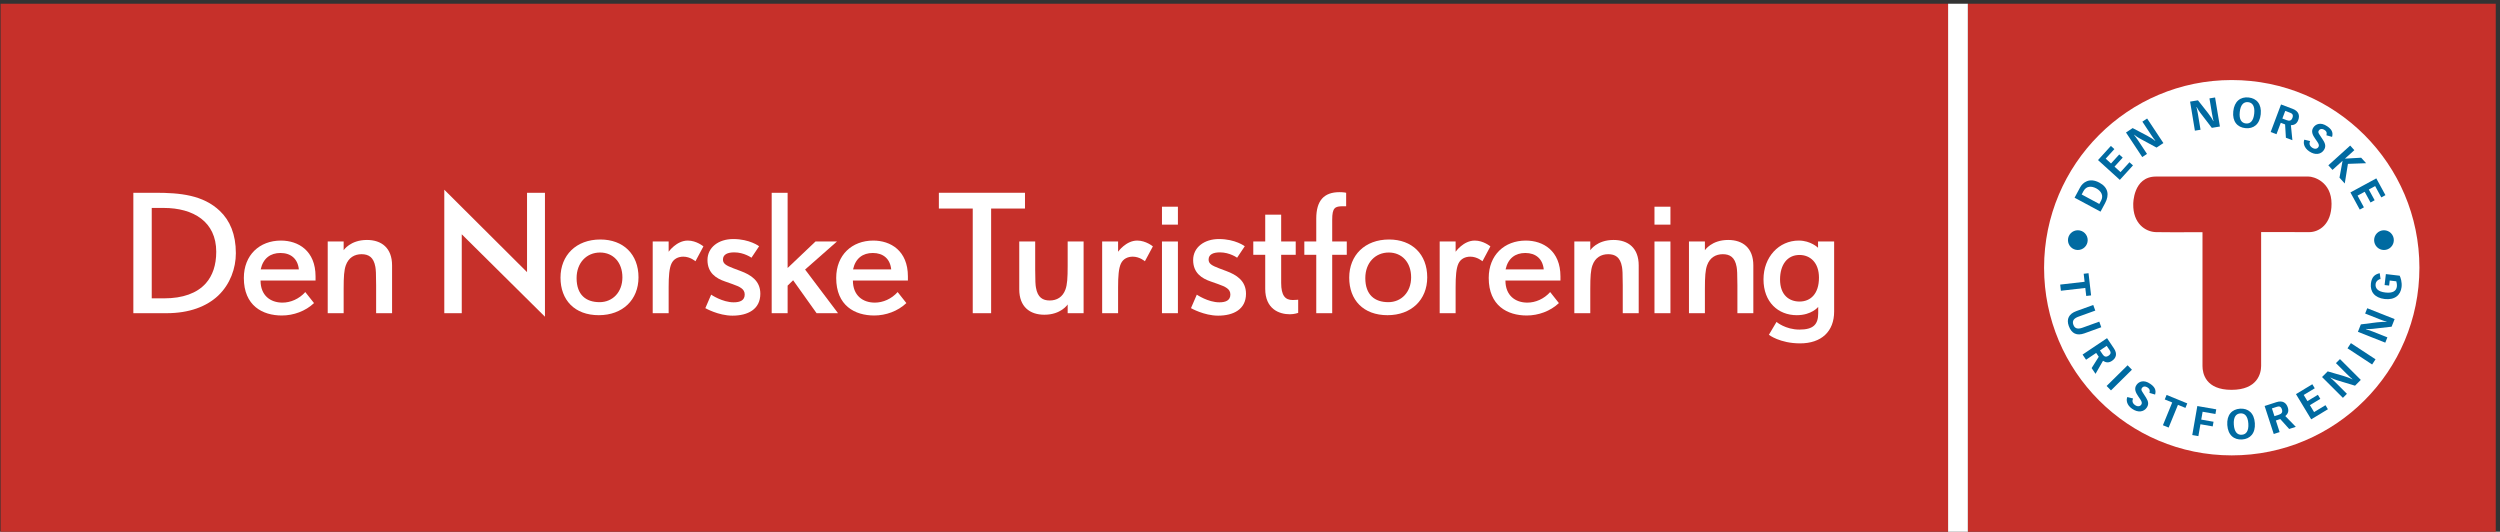 
<svg class="logo-svg" preserveAspectRatio="xMinYMin meet" width="268px" height="57px" viewBox="0 0 268 57" version="1.1" xmlns="http://www.w3.org/2000/svg" xmlns:xlink="http://www.w3.org/1999/xlink">
    <rect x="0" y="0" width="268" height="57" fill="#333333" stroke="none"/>
    <g id="Symbols" stroke="none" stroke-width="1" fill="none" fill-rule="evenodd">
        <g id="logo-fullsize">
            <g>
                <g class="logo-svg__icon" id="icon" transform="translate(210, 0)">
                    <polygon id="Fill-1" fill="#C6302A" points="0.944 57 57.544 57 57.544 0.397 0.944 0.397"></polygon>
                    <path d="M49.361,28.697 C49.361,39.809 40.353,48.817 29.243,48.817 C18.132,48.817 9.125,39.809 9.125,28.697 C9.125,17.587 18.132,8.58 29.243,8.58 C40.353,8.58 49.361,17.587 49.361,28.697" id="Fill-2" fill="#FFFFFF"></path>
                    <path d="M15.045,21.865 L15.235,21.514 C15.528,20.966 15.249,20.484 14.72,20.194 C14.229,19.936 13.663,19.904 13.348,20.49 L13.156,20.849 L15.045,21.865 Z M12.394,21.194 L12.986,20.094 C13.272,19.563 13.978,19 15.062,19.584 C15.996,20.085 16.143,20.894 15.668,21.775 L15.176,22.689 L12.394,21.194 L12.394,21.194 Z" id="Fill-3" fill="#006AA1"></path>
                    <polyline id="Fill-4" fill="#006AA1" points="14.908 17.16 16.286 15.644 16.661 15.983 15.731 17.008 16.302 17.526 17.182 16.557 17.555 16.897 16.676 17.866 17.32 18.45 18.28 17.393 18.655 17.732 17.246 19.283 14.908 17.16"></polyline>
                    <path d="M17.907,14.204 L18.62,13.731 L20.167,14.542 C20.478,14.708 20.871,14.948 21.024,15.098 L21.048,15.08 C20.946,14.958 20.728,14.654 20.543,14.373 L19.662,13.041 L20.172,12.704 L21.916,15.337 L21.182,15.821 L19.383,14.847 C19.188,14.743 18.949,14.583 18.793,14.446 L18.772,14.46 C18.903,14.634 19.055,14.831 19.202,15.053 L20.158,16.499 L19.649,16.837 L17.907,14.204" id="Fill-5" fill="#006AA1"></path>
                    <path d="M24.778,10.893 L25.621,10.753 L26.703,12.124 C26.918,12.403 27.18,12.782 27.257,12.981 L27.287,12.976 C27.245,12.821 27.172,12.455 27.115,12.124 L26.853,10.549 L27.457,10.448 L27.974,13.563 L27.107,13.706 L25.864,12.083 C25.728,11.908 25.574,11.664 25.49,11.476 L25.462,11.481 C25.511,11.693 25.571,11.935 25.612,12.197 L25.897,13.908 L25.293,14.007 L24.778,10.893" id="Fill-6" fill="#006AA1"></path>
                    <path d="M31.653,12.173 C31.737,11.375 31.462,10.999 30.996,10.95 C30.53,10.902 30.184,11.213 30.102,12.013 C30.018,12.81 30.291,13.187 30.76,13.236 C31.227,13.284 31.571,12.972 31.653,12.173 Z M29.406,11.939 C29.518,10.859 30.18,10.357 31.049,10.448 C31.919,10.539 32.462,11.166 32.352,12.246 C32.239,13.327 31.577,13.828 30.707,13.738 C29.838,13.648 29.293,13.021 29.406,11.939 L29.406,11.939 Z" id="Fill-7" fill="#006AA1"></path>
                    <path d="M35.147,12.886 C35.422,12.989 35.632,12.946 35.749,12.638 C35.86,12.339 35.753,12.181 35.522,12.094 L34.978,11.889 L34.669,12.707 L35.147,12.886 Z M34.963,13.338 L34.499,13.163 L34.04,14.388 L33.416,14.153 L34.526,11.198 L35.768,11.665 C36.408,11.905 36.562,12.362 36.371,12.872 C36.212,13.291 35.926,13.411 35.584,13.424 L35.745,15.029 L35.048,14.767 L34.963,13.338 L34.963,13.338 Z" id="Fill-8" fill="#006AA1"></path>
                    <path d="M39.389,14.501 C39.426,14.366 39.49,14.136 39.209,13.945 C38.912,13.743 38.686,13.83 38.586,13.978 C38.497,14.108 38.502,14.204 38.627,14.397 L39.037,15.024 C39.302,15.43 39.348,15.75 39.114,16.095 C38.815,16.535 38.212,16.678 37.548,16.226 C36.944,15.815 36.9,15.281 37.024,14.973 L37.645,15.123 C37.553,15.312 37.522,15.597 37.857,15.826 C38.124,16.005 38.385,15.984 38.525,15.775 C38.62,15.64 38.611,15.485 38.436,15.231 L38.18,14.859 C37.926,14.499 37.711,14.079 37.995,13.665 C38.241,13.302 38.769,13.055 39.473,13.534 C39.907,13.828 40.147,14.149 39.999,14.675 L39.389,14.501" id="Fill-9" fill="#006AA1"></path>
                    <polyline id="Fill-10" fill="#006AA1" points="41.94 15.604 42.385 16.097 41.386 16.998 41.394 17.005 43.115 16.907 43.649 17.496 41.698 17.566 41.358 19.671 40.793 19.046 41.121 17.251 41.115 17.245 40.043 18.213 39.598 17.72 41.94 15.604"></polyline>
                    <polyline id="Fill-11" fill="#006AA1" points="44.74 19.121 45.719 20.92 45.275 21.162 44.615 19.947 43.936 20.316 44.562 21.464 44.12 21.707 43.495 20.557 42.731 20.972 43.411 22.227 42.966 22.468 41.966 20.629 44.74 19.121"></polyline>
                    <polyline id="Fill-12" fill="#006AA1" points="13.469 30.207 13.371 29.348 13.89 29.288 14.165 31.667 13.644 31.727 13.544 30.868 10.927 31.169 10.853 30.508 13.469 30.207"></polyline>
                    <path d="M15.257,35.08 L13.457,35.732 C12.644,36.025 12.073,35.771 11.772,34.944 C11.503,34.203 11.782,33.64 12.594,33.346 L14.395,32.694 L14.614,33.295 L12.812,33.946 C12.357,34.111 12.102,34.369 12.264,34.815 C12.424,35.26 12.786,35.295 13.24,35.13 L15.042,34.479 L15.257,35.08" id="Fill-13" fill="#006AA1"></path>
                    <path d="M15.399,37.985 C15.562,38.228 15.76,38.315 16.032,38.132 C16.297,37.954 16.302,37.764 16.165,37.557 L15.84,37.075 L15.115,37.562 L15.399,37.985 Z M14.987,38.246 L14.711,37.834 L13.625,38.563 L13.253,38.01 L15.875,36.251 L16.614,37.352 C16.995,37.919 16.856,38.38 16.403,38.685 C16.032,38.933 15.728,38.864 15.441,38.677 L14.64,40.076 L14.224,39.457 L14.987,38.246 L14.987,38.246 Z" id="Fill-14" fill="#006AA1"></path>
                    <polyline id="Fill-15" fill="#006AA1" points="18.077 39.158 18.543 39.632 16.297 41.851 15.828 41.376 18.077 39.158"></polyline>
                    <path d="M20.417,42.116 C20.457,41.982 20.524,41.752 20.245,41.557 C19.949,41.353 19.721,41.437 19.621,41.583 C19.53,41.715 19.534,41.809 19.658,42.005 L20.061,42.635 C20.321,43.044 20.362,43.365 20.125,43.707 C19.821,44.144 19.217,44.281 18.558,43.821 C17.959,43.403 17.919,42.868 18.047,42.563 L18.668,42.719 C18.574,42.907 18.538,43.19 18.874,43.425 C19.135,43.607 19.397,43.589 19.541,43.381 C19.635,43.247 19.628,43.092 19.456,42.835 L19.203,42.461 C18.956,42.098 18.745,41.676 19.032,41.265 C19.283,40.905 19.813,40.663 20.511,41.149 C20.94,41.448 21.18,41.772 21.025,42.297 L20.417,42.116" id="Fill-16" fill="#006AA1"></path>
                    <polyline id="Fill-17" fill="#006AA1" points="22.861 43.146 22.061 42.82 22.26 42.336 24.475 43.244 24.278 43.728 23.477 43.399 22.478 45.836 21.864 45.585 22.861 43.146"></polyline>
                    <polyline id="Fill-18" fill="#006AA1" points="25.553 43.527 27.581 43.88 27.495 44.379 26.121 44.139 25.974 44.981 27.291 45.211 27.203 45.71 25.887 45.48 25.666 46.751 25.011 46.637 25.553 43.527"></polyline>
                    <path d="M31.022,45.408 C30.97,44.608 30.636,44.283 30.168,44.314 C29.699,44.345 29.412,44.71 29.465,45.511 C29.518,46.312 29.849,46.637 30.319,46.606 C30.787,46.575 31.074,46.21 31.022,45.408 Z M28.765,45.557 C28.696,44.472 29.264,43.867 30.135,43.81 C31.007,43.753 31.65,44.279 31.72,45.363 C31.792,46.448 31.223,47.054 30.352,47.111 C29.481,47.167 28.836,46.641 28.765,45.557 L28.765,45.557 Z" id="Fill-19" fill="#006AA1"></path>
                    <path d="M34.305,44.455 C34.584,44.365 34.723,44.198 34.62,43.886 C34.522,43.583 34.338,43.524 34.103,43.602 L33.551,43.781 L33.821,44.612 L34.305,44.455 Z M34.444,44.923 L33.973,45.076 L34.375,46.32 L33.745,46.525 L32.768,43.521 L34.03,43.113 C34.677,42.902 35.084,43.161 35.252,43.681 C35.393,44.106 35.243,44.379 34.985,44.603 L36.11,45.756 L35.4,45.986 L34.444,44.923 L34.444,44.923 Z" id="Fill-20" fill="#006AA1"></path>
                    <polyline id="Fill-21" fill="#006AA1" points="36.128 42.25 37.881 41.19 38.143 41.623 36.958 42.34 37.357 42.999 38.477 42.322 38.739 42.756 37.62 43.431 38.069 44.176 39.291 43.437 39.552 43.87 37.761 44.952 36.128 42.25"></polyline>
                    <path d="M38.923,40.417 L39.53,39.812 L41.207,40.297 C41.544,40.396 41.978,40.553 42.158,40.669 L42.178,40.647 C42.053,40.546 41.781,40.293 41.542,40.055 L40.412,38.928 L40.844,38.494 L43.079,40.725 L42.459,41.346 L40.5,40.752 C40.29,40.69 40.022,40.58 39.844,40.477 L39.824,40.496 C39.989,40.639 40.176,40.802 40.364,40.99 L41.59,42.216 L41.159,42.649 L38.923,40.417" id="Fill-22" fill="#006AA1"></path>
                    <polyline id="Fill-23" fill="#006AA1" points="41.653 37.338 42.018 36.783 44.657 38.518 44.291 39.073 41.653 37.338"></polyline>
                    <path d="M42.768,35.571 L43.082,34.775 L44.815,34.555 C45.166,34.513 45.625,34.484 45.834,34.52 L45.845,34.491 C45.691,34.449 45.34,34.324 45.028,34.2 L43.543,33.612 L43.768,33.043 L46.703,34.206 L46.379,35.022 L44.348,35.253 C44.127,35.28 43.84,35.285 43.633,35.26 L43.624,35.286 C43.832,35.353 44.069,35.429 44.315,35.525 L45.927,36.164 L45.703,36.733 L42.768,35.571" id="Fill-24" fill="#006AA1"></path>
                    <path d="M45.196,29.918 C45.015,29.915 44.702,30.127 44.665,30.449 C44.61,30.916 44.916,31.265 45.713,31.357 C46.511,31.452 46.89,31.184 46.945,30.717 C46.97,30.501 46.919,30.286 46.881,30.156 L46.177,30.073 L46.114,30.614 L45.628,30.558 L45.765,29.382 L47.246,29.556 C47.348,29.759 47.51,30.243 47.448,30.775 C47.345,31.644 46.711,32.181 45.632,32.054 C44.552,31.927 44.061,31.258 44.161,30.391 C44.249,29.646 44.624,29.395 45.107,29.287 L45.196,29.918" id="Fill-25" fill="#006AA1"></path>
                    <path d="M12.743,26.8 C13.328,26.8 13.801,26.326 13.801,25.741 C13.801,25.157 13.328,24.684 12.743,24.684 C12.158,24.684 11.686,25.157 11.686,25.741 C11.686,26.326 12.158,26.8 12.743,26.8" id="Fill-26" fill="#006AA1"></path>
                    <path d="M45.559,26.8 C46.147,26.8 46.618,26.326 46.618,25.741 C46.618,25.157 46.147,24.684 45.559,24.684 C44.978,24.684 44.506,25.157 44.506,25.741 C44.506,26.326 44.978,26.8 45.559,26.8" id="Fill-27" fill="#006AA1"></path>
                    <path d="M18.684,21.888 C18.684,21.888 18.65,18.926 21.124,18.926 C23.875,18.926 36.975,18.936 37.462,18.926 C38.025,18.915 39.941,19.483 39.941,21.854 C39.941,24.083 38.569,24.884 37.557,24.884 C36.548,24.884 32.393,24.875 32.393,24.875 L32.393,39.228 C32.393,40.03 31.996,41.791 29.216,41.791 C26.452,41.791 26.107,40.042 26.107,39.239 L26.107,24.891 C23.381,24.891 22.161,24.913 21.124,24.884 C19.961,24.854 18.65,23.931 18.684,21.888" id="Fill-28" fill="#C6302A"></path>
                </g>
                <g class="logo-svg__banner" id="banner">
                    <polygon id="Fill-29" fill="#FFFFFF" points="208.832 56.999 210.952 56.999 210.952 0.397 208.832 0.397"></polygon>
                    <polygon id="Fill-31" fill="#C6302A" points="0.06 57 208.832 57 208.832 0.397 0.06 0.397"></polygon>
                    <path d="M17.612,31.982 C19.585,31.982 21.112,31.439 22.065,30.372 C22.787,29.551 23.181,28.434 23.181,26.988 C23.181,23.769 20.734,22.291 17.547,22.291 L16.266,22.291 L16.266,31.982 L17.612,31.982 Z M16.628,20.665 C19.305,20.665 21.769,20.895 23.575,22.619 C24.644,23.637 25.284,25.115 25.284,27.136 C25.284,28.762 24.676,30.471 23.378,31.702 C22.163,32.835 20.34,33.575 17.843,33.575 L14.295,33.575 L14.295,20.665 L16.628,20.665 L16.628,20.665 Z" id="Fill-33" fill="#FFFFFF"></path>
                    <path d="M32.037,28.877 C31.922,27.744 31.183,27.12 30.065,27.12 C28.998,27.12 28.21,27.678 27.946,28.877 L32.037,28.877 Z M27.931,30.076 C27.931,31.669 28.981,32.441 30.279,32.441 C31.149,32.441 32.069,32.048 32.727,31.308 L33.663,32.491 C32.743,33.361 31.462,33.821 30.213,33.821 C28.144,33.821 26.14,32.77 26.14,29.797 C26.14,27.332 27.832,25.789 30.115,25.789 C31.971,25.789 33.827,26.874 33.827,29.633 L33.827,30.076 L27.931,30.076 L27.931,30.076 Z" id="Fill-34" fill="#FFFFFF"></path>
                    <path d="M40.321,33.575 L40.321,30.569 C40.321,29.353 40.289,28.877 40.24,28.614 C40.059,27.563 39.501,27.25 38.761,27.25 C38.006,27.25 37.365,27.613 37.069,28.449 C36.889,28.959 36.839,29.649 36.839,30.962 L36.839,33.575 L35.131,33.575 L35.131,25.888 L36.839,25.888 L36.839,26.824 C36.839,26.824 37.546,25.723 39.336,25.723 C40.897,25.723 42.03,26.578 42.03,28.449 L42.03,33.575 L40.321,33.575" id="Fill-35" fill="#FFFFFF"></path>
                    <polyline id="Fill-36" fill="#FFFFFF" points="49.5 25.115 49.5 33.575 47.628 33.575 47.628 20.337 56.498 29.173 56.498 20.665 58.419 20.665 58.419 33.952 49.5 25.115"></polyline>
                    <path d="M64.324,27.07 C62.895,27.07 61.811,28.154 61.811,29.813 C61.811,31.62 62.829,32.392 64.274,32.392 C65.67,32.392 66.722,31.325 66.722,29.731 C66.722,28.122 65.736,27.07 64.324,27.07 Z M64.193,33.788 C61.597,33.788 60.086,32.162 60.086,29.764 C60.086,27.366 61.762,25.674 64.356,25.674 C66.82,25.674 68.447,27.25 68.447,29.731 C68.447,32.146 66.738,33.788 64.193,33.788 L64.193,33.788 Z" id="Fill-37" fill="#FFFFFF"></path>
                    <path d="M74.553,28.007 C74.553,28.007 73.995,27.514 73.255,27.514 C72.73,27.514 72.221,27.727 71.975,28.27 C71.745,28.778 71.679,29.6 71.679,30.798 L71.679,33.575 L69.97,33.575 L69.97,25.888 L71.679,25.888 L71.679,26.988 C71.679,26.988 72.517,25.789 73.732,25.789 C74.668,25.789 75.407,26.413 75.407,26.413 L74.553,28.007" id="Fill-38" fill="#FFFFFF"></path>
                    <path d="M79.406,29.058 C80.457,29.452 81.508,30.076 81.508,31.489 C81.508,33.164 80.162,33.838 78.519,33.838 C77.007,33.838 75.612,33.033 75.612,33.033 L76.236,31.587 C76.236,31.587 77.435,32.409 78.65,32.409 C79.324,32.409 79.833,32.212 79.833,31.571 C79.833,30.962 79.291,30.733 78.519,30.454 L77.731,30.175 C76.762,29.846 75.842,29.255 75.842,27.875 C75.842,26.511 77.04,25.625 78.601,25.625 C80.374,25.625 81.377,26.397 81.377,26.397 L80.556,27.628 C80.556,27.628 79.768,27.054 78.716,27.054 C78.01,27.054 77.501,27.267 77.501,27.826 C77.501,28.27 77.846,28.466 78.618,28.762 L79.406,29.058" id="Fill-39" fill="#FFFFFF"></path>
                    <polyline id="Fill-40" fill="#FFFFFF" points="87.537 33.575 85.024 30.044 84.433 30.618 84.433 33.575 82.725 33.575 82.725 20.665 84.433 20.665 84.433 28.729 87.422 25.888 89.722 25.888 86.306 28.894 89.836 33.575 87.537 33.575"></polyline>
                    <path d="M95.537,28.877 C95.422,27.744 94.683,27.12 93.566,27.12 C92.499,27.12 91.71,27.678 91.448,28.877 L95.537,28.877 Z M91.431,30.076 C91.431,31.669 92.482,32.441 93.779,32.441 C94.65,32.441 95.57,32.048 96.227,31.308 L97.163,32.491 C96.244,33.361 94.962,33.821 93.714,33.821 C91.645,33.821 89.641,32.77 89.641,29.797 C89.641,27.332 91.332,25.789 93.616,25.789 C95.471,25.789 97.327,26.874 97.327,29.633 L97.327,30.076 L91.431,30.076 L91.431,30.076 Z" id="Fill-41" fill="#FFFFFF"></path>
                    <polyline id="Fill-42" fill="#FFFFFF" points="106.249 22.356 106.249 33.575 104.278 33.575 104.278 22.356 100.647 22.356 100.647 20.665 109.878 20.665 109.878 22.356 106.249 22.356"></polyline>
                    <path d="M114.454,33.575 L114.454,32.638 C114.454,32.638 113.748,33.739 111.957,33.739 C110.397,33.739 109.264,32.885 109.264,31.013 L109.264,25.888 L110.972,25.888 L110.972,28.894 C110.972,30.109 111.004,30.569 111.054,30.832 C111.234,31.899 111.793,32.212 112.532,32.212 C113.288,32.212 113.929,31.85 114.224,31.013 C114.404,30.503 114.454,29.813 114.454,28.5 L114.454,25.888 L116.162,25.888 L116.162,33.575 L114.454,33.575" id="Fill-43" fill="#FFFFFF"></path>
                    <path d="M122.733,28.007 C122.733,28.007 122.176,27.514 121.436,27.514 C120.91,27.514 120.401,27.727 120.155,28.27 C119.925,28.778 119.859,29.6 119.859,30.798 L119.859,33.575 L118.151,33.575 L118.151,25.888 L119.859,25.888 L119.859,26.988 C119.859,26.988 120.697,25.789 121.912,25.789 C122.848,25.789 123.588,26.413 123.588,26.413 L122.733,28.007" id="Fill-44" fill="#FFFFFF"></path>
                    <path d="M124.563,33.575 L126.272,33.575 L126.272,25.888 L124.563,25.888 L124.563,33.575 Z M124.563,24.081 L126.272,24.081 L126.272,22.159 L124.563,22.159 L124.563,24.081 Z" id="Fill-45" fill="#FFFFFF"></path>
                    <path d="M131.467,29.058 C132.519,29.452 133.571,30.076 133.571,31.489 C133.571,33.164 132.223,33.838 130.582,33.838 C129.071,33.838 127.673,33.033 127.673,33.033 L128.298,31.587 C128.298,31.587 129.499,32.409 130.713,32.409 C131.386,32.409 131.895,32.212 131.895,31.571 C131.895,30.962 131.353,30.733 130.582,30.454 L129.793,30.175 C128.824,29.846 127.905,29.255 127.905,27.875 C127.905,26.511 129.103,25.625 130.665,25.625 C132.437,25.625 133.44,26.397 133.44,26.397 L132.618,27.628 C132.618,27.628 131.831,27.054 130.778,27.054 C130.073,27.054 129.562,27.267 129.562,27.826 C129.562,28.27 129.908,28.466 130.68,28.762 L131.467,29.058" id="Fill-46" fill="#FFFFFF"></path>
                    <path d="M139.165,33.542 C139.165,33.542 138.753,33.69 138.278,33.69 C137.111,33.69 135.632,33.115 135.632,30.962 L135.632,27.317 L134.352,27.317 L134.352,25.888 L135.632,25.888 L135.632,23.013 L137.341,23.013 L137.341,25.888 L138.901,25.888 L138.901,27.317 L137.341,27.317 L137.341,30.322 C137.341,31.702 137.786,32.162 138.573,32.162 C138.82,32.162 139.165,32.129 139.165,32.129 L139.165,33.542" id="Fill-47" fill="#FFFFFF"></path>
                    <path d="M142.812,27.317 L142.812,33.575 L141.103,33.575 L141.103,27.317 L139.824,27.317 L139.824,25.888 L141.103,25.888 L141.103,23.44 C141.103,21.519 141.911,20.599 143.602,20.599 C144.061,20.599 144.307,20.665 144.307,20.665 L144.307,22.11 L143.978,22.11 C143.108,22.11 142.812,22.257 142.812,23.555 L142.812,25.888 L144.374,25.888 L144.374,27.317 L142.812,27.317" id="Fill-48" fill="#FFFFFF"></path>
                    <path d="M148.875,27.07 C147.446,27.07 146.361,28.154 146.361,29.813 C146.361,31.62 147.379,32.392 148.827,32.392 C150.22,32.392 151.273,31.325 151.273,29.731 C151.273,28.122 150.287,27.07 148.875,27.07 Z M148.743,33.788 C146.149,33.788 144.636,32.162 144.636,29.764 C144.636,27.366 146.312,25.674 148.907,25.674 C151.371,25.674 152.999,27.25 152.999,29.731 C152.999,32.146 151.29,33.788 148.743,33.788 L148.743,33.788 Z" id="Fill-49" fill="#FFFFFF"></path>
                    <path d="M158.918,28.007 C158.918,28.007 158.358,27.514 157.62,27.514 C157.094,27.514 156.586,27.727 156.338,28.27 C156.108,28.778 156.042,29.6 156.042,30.798 L156.042,33.575 L154.334,33.575 L154.334,25.888 L156.042,25.888 L156.042,26.988 C156.042,26.988 156.879,25.789 158.095,25.789 C159.032,25.789 159.77,26.413 159.77,26.413 L158.918,28.007" id="Fill-50" fill="#FFFFFF"></path>
                    <path d="M165.489,28.877 C165.374,27.744 164.632,27.12 163.516,27.12 C162.449,27.12 161.662,27.678 161.399,28.877 L165.489,28.877 Z M161.382,30.076 C161.382,31.669 162.434,32.441 163.731,32.441 C164.602,32.441 165.522,32.048 166.177,31.308 L167.114,32.491 C166.194,33.361 164.912,33.821 163.665,33.821 C161.595,33.821 159.591,32.77 159.591,29.797 C159.591,27.332 161.283,25.789 163.566,25.789 C165.422,25.789 167.28,26.874 167.28,29.633 L167.28,30.076 L161.382,30.076 L161.382,30.076 Z" id="Fill-51" fill="#FFFFFF"></path>
                    <path d="M173.959,33.575 L173.959,30.569 C173.959,29.353 173.926,28.877 173.877,28.614 C173.696,27.563 173.139,27.25 172.398,27.25 C171.644,27.25 171.002,27.613 170.707,28.449 C170.528,28.959 170.478,29.649 170.478,30.962 L170.478,33.575 L168.768,33.575 L168.768,25.888 L170.478,25.888 L170.478,26.824 C170.478,26.824 171.183,25.723 172.974,25.723 C174.536,25.723 175.669,26.578 175.669,28.449 L175.669,33.575 L173.959,33.575" id="Fill-52" fill="#FFFFFF"></path>
                    <path d="M177.36,33.575 L179.071,33.575 L179.071,25.888 L177.36,25.888 L177.36,33.575 Z M177.36,24.081 L179.071,24.081 L179.071,22.159 L177.36,22.159 L177.36,24.081 Z" id="Fill-53" fill="#FFFFFF"></path>
                    <path d="M186.249,33.575 L186.249,30.569 C186.249,29.353 186.215,28.877 186.166,28.614 C185.985,27.563 185.426,27.25 184.687,27.25 C183.932,27.25 183.291,27.613 182.996,28.449 C182.815,28.959 182.765,29.649 182.765,30.962 L182.765,33.575 L181.057,33.575 L181.057,25.888 L182.765,25.888 L182.765,26.824 C182.765,26.824 183.47,25.723 185.262,25.723 C186.823,25.723 187.957,26.578 187.957,28.449 L187.957,33.575 L186.249,33.575" id="Fill-54" fill="#FFFFFF"></path>
                    <path d="M192.907,27.332 C191.578,27.332 190.821,28.401 190.821,29.962 C190.821,31.653 191.824,32.326 192.907,32.326 C194.074,32.326 194.993,31.522 194.993,29.764 C194.993,28.138 194.041,27.332 192.907,27.332 Z M196.62,33.394 C196.62,35.546 195.24,36.81 192.973,36.81 C190.805,36.81 189.624,35.89 189.624,35.89 L190.442,34.511 C190.442,34.511 191.397,35.332 192.907,35.332 C194.403,35.332 194.912,34.774 194.912,33.575 L194.912,32.9 C194.912,32.9 194.221,33.788 192.612,33.788 C190.624,33.788 189.047,32.392 189.047,29.945 C189.047,27.547 190.706,25.789 192.824,25.789 C194.124,25.789 194.894,26.561 194.894,26.561 L194.894,25.888 L196.62,25.888 L196.62,33.394 L196.62,33.394 Z" id="Fill-55" fill="#FFFFFF"></path>
                </g>
            </g>
        </g>
    </g>
</svg>
